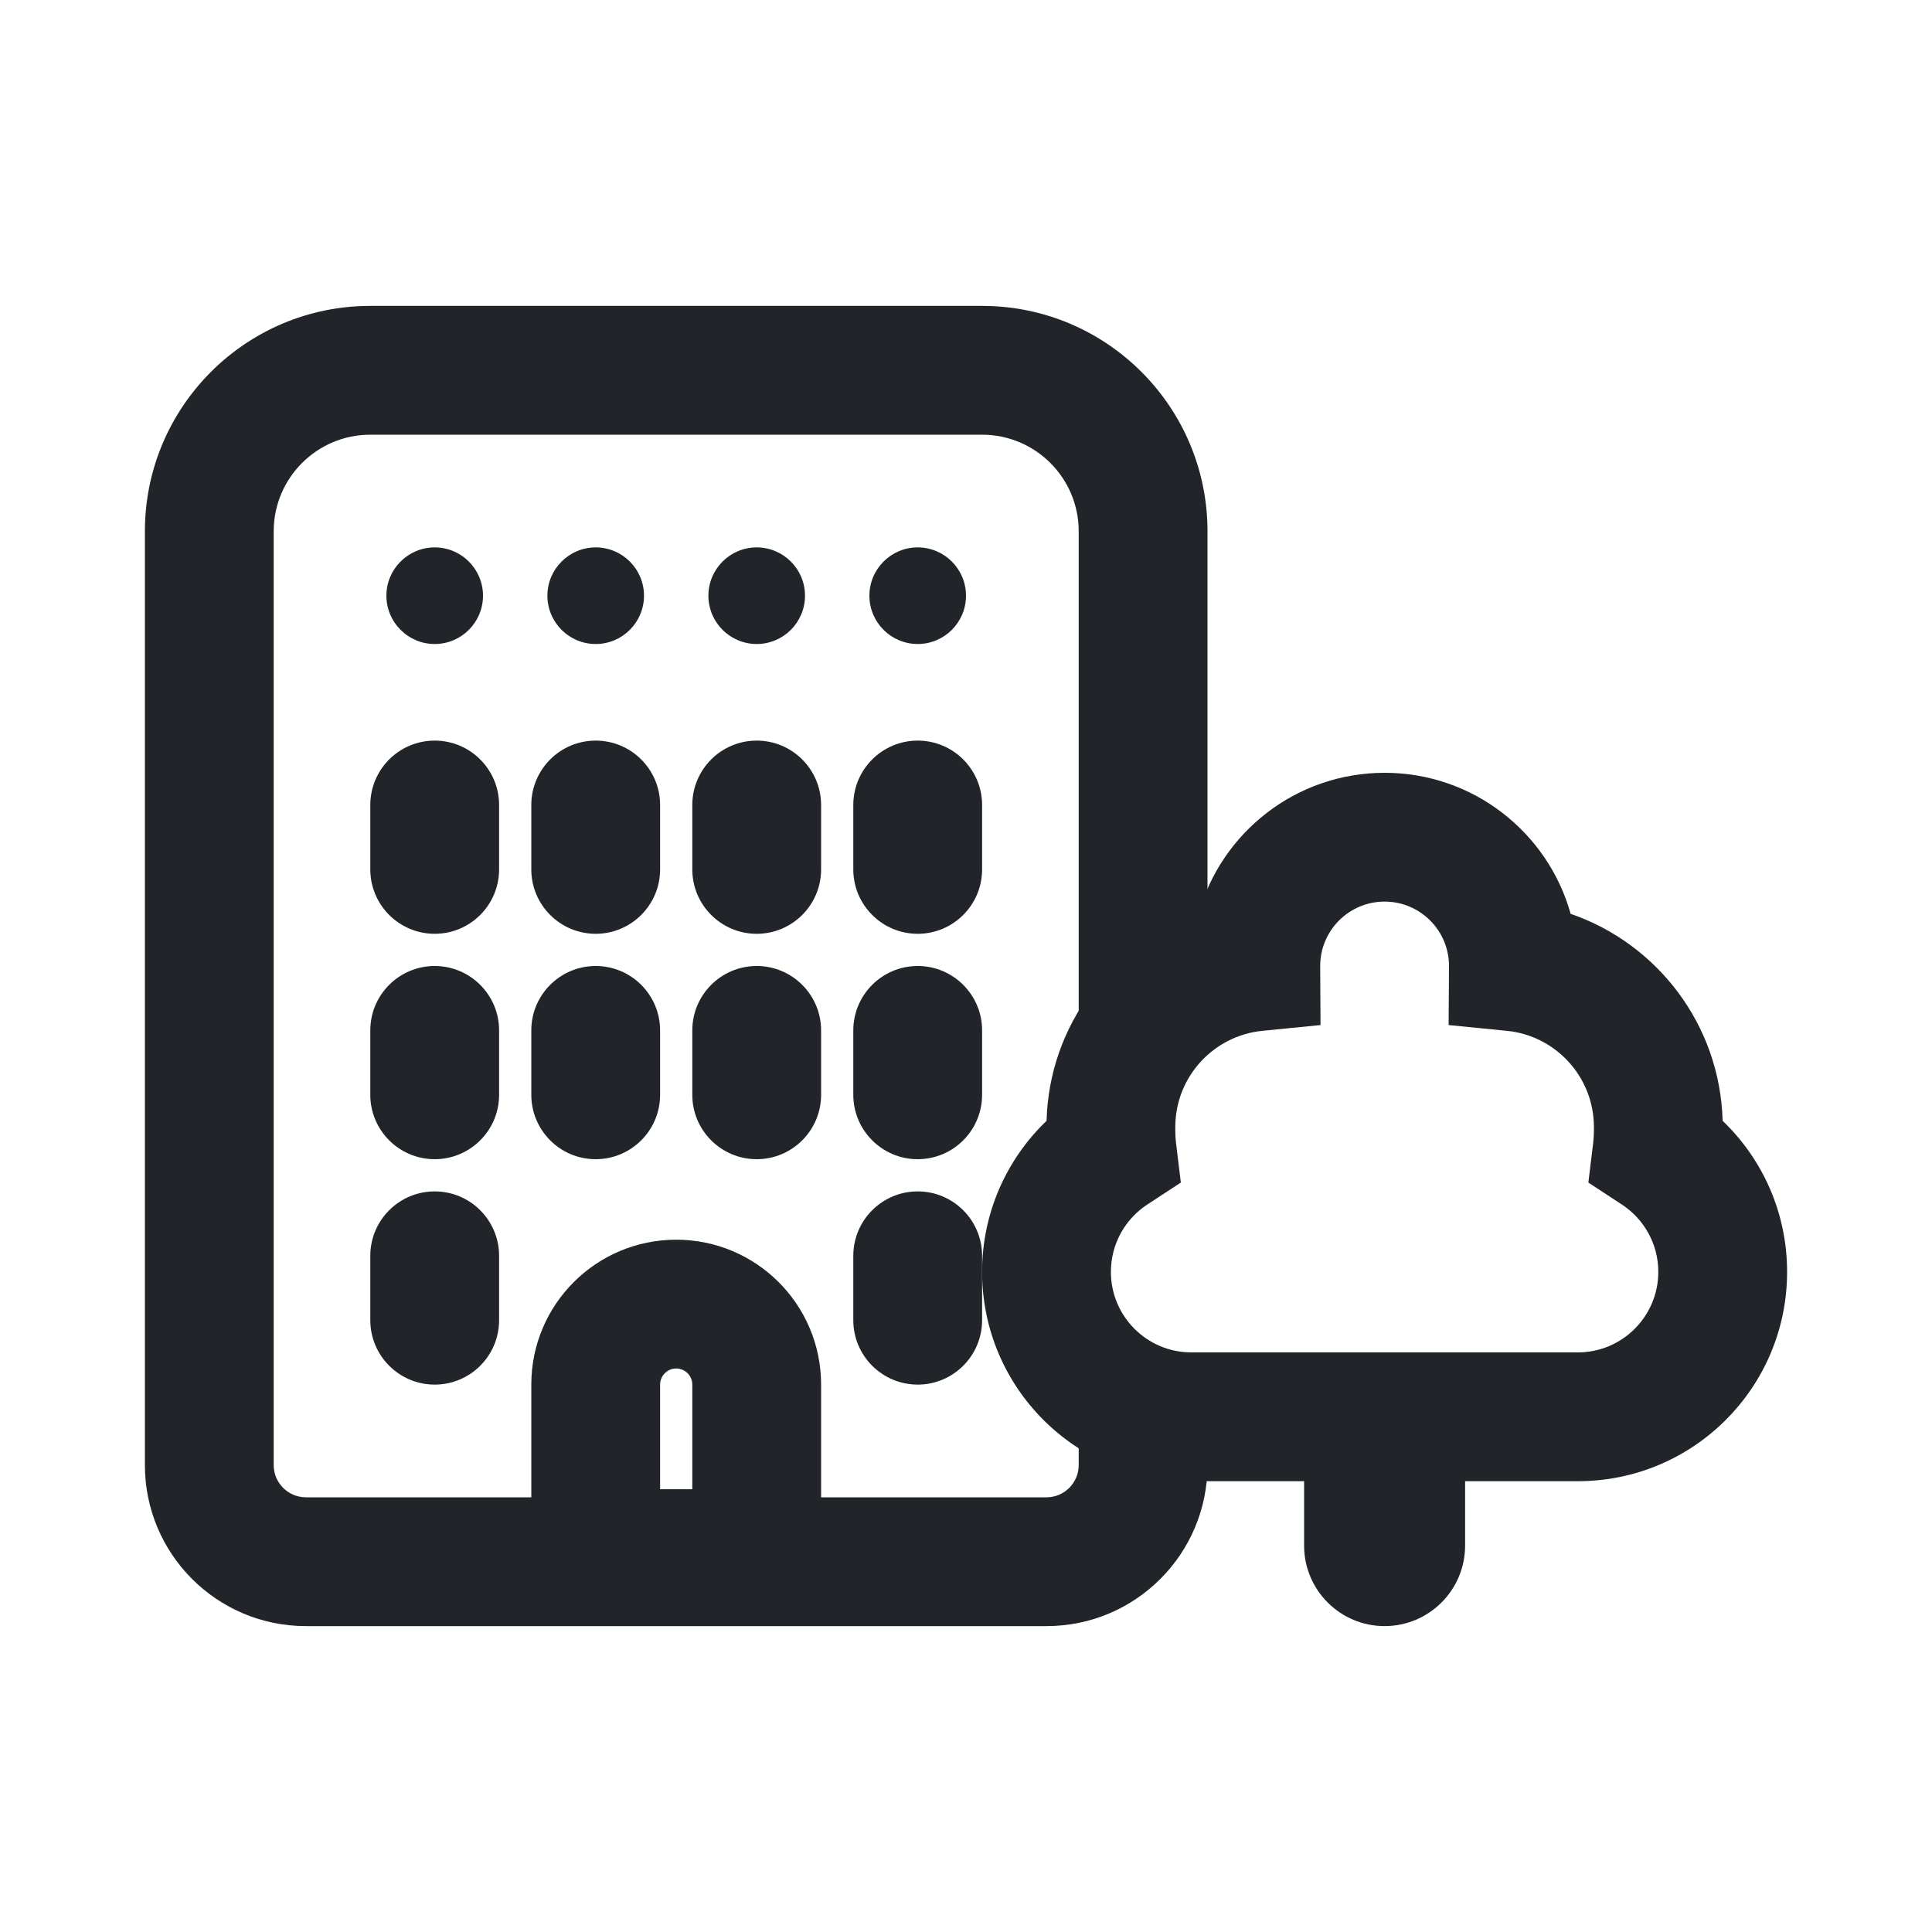 <svg width="30" height="30" viewBox="0 0 30 30" fill="none" xmlns="http://www.w3.org/2000/svg">
<path fill-rule="evenodd" clip-rule="evenodd" d="M2.25 8.25C2.25 6.317 3.817 4.75 5.75 4.75H15.25C17.183 4.75 18.75 6.317 18.75 8.25V16H16.75V8.25C16.75 7.422 16.078 6.75 15.25 6.75H5.75C4.922 6.75 4.25 7.422 4.25 8.25V22.75C4.25 23.026 4.474 23.25 4.75 23.25H16.25C16.526 23.25 16.75 23.026 16.75 22.75V22H18.75V22.75C18.75 24.131 17.631 25.25 16.25 25.25H4.75C3.369 25.25 2.25 24.131 2.25 22.75V8.25Z" fill="#212529"/>
<path d="M6 9.25C6 8.836 6.336 8.5 6.75 8.5V8.5C7.164 8.5 7.5 8.836 7.5 9.25V9.25C7.5 9.664 7.164 10 6.75 10V10C6.336 10 6 9.664 6 9.25V9.25Z" fill="#212529"/>
<path d="M11 9.25C11 8.836 11.336 8.5 11.75 8.5V8.5C12.164 8.5 12.5 8.836 12.5 9.25V9.25C12.5 9.664 12.164 10 11.75 10V10C11.336 10 11 9.664 11 9.25V9.25Z" fill="#212529"/>
<path d="M13.5 9.25C13.5 8.836 13.836 8.5 14.25 8.5V8.5C14.664 8.5 15 8.836 15 9.25V9.25C15 9.664 14.664 10 14.25 10V10C13.836 10 13.5 9.664 13.5 9.25V9.25Z" fill="#212529"/>
<path d="M8.5 9.25C8.5 8.836 8.836 8.5 9.25 8.5V8.5C9.664 8.5 10 8.836 10 9.25V9.25C10 9.664 9.664 10 9.25 10V10C8.836 10 8.5 9.664 8.5 9.25V9.25Z" fill="#212529"/>
<path fill-rule="evenodd" clip-rule="evenodd" d="M6.75 11.5C7.302 11.5 7.75 11.948 7.75 12.5V13.5C7.75 14.052 7.302 14.5 6.75 14.5C6.198 14.5 5.75 14.052 5.75 13.5V12.5C5.75 11.948 6.198 11.5 6.75 11.5Z" fill="#212529"/>
<path fill-rule="evenodd" clip-rule="evenodd" d="M6.75 15C7.302 15 7.75 15.448 7.75 16V17C7.75 17.552 7.302 18 6.75 18C6.198 18 5.75 17.552 5.75 17V16C5.75 15.448 6.198 15 6.75 15Z" fill="#212529"/>
<path fill-rule="evenodd" clip-rule="evenodd" d="M6.75 18.5C7.302 18.5 7.75 18.948 7.75 19.5V20.5C7.75 21.052 7.302 21.5 6.75 21.5C6.198 21.5 5.75 21.052 5.75 20.5V19.5C5.75 18.948 6.198 18.5 6.75 18.5Z" fill="#212529"/>
<path fill-rule="evenodd" clip-rule="evenodd" d="M9.25 11.5C9.802 11.5 10.25 11.948 10.25 12.5V13.5C10.25 14.052 9.802 14.5 9.25 14.5C8.698 14.5 8.25 14.052 8.25 13.5V12.5C8.25 11.948 8.698 11.5 9.25 11.5Z" fill="#212529"/>
<path fill-rule="evenodd" clip-rule="evenodd" d="M9.25 15C9.802 15 10.25 15.448 10.25 16V17C10.25 17.552 9.802 18 9.25 18C8.698 18 8.25 17.552 8.25 17V16C8.25 15.448 8.698 15 9.25 15Z" fill="#212529"/>
<path fill-rule="evenodd" clip-rule="evenodd" d="M11.75 11.5C12.302 11.5 12.75 11.948 12.75 12.5V13.5C12.75 14.052 12.302 14.5 11.75 14.5C11.198 14.5 10.75 14.052 10.75 13.5V12.5C10.75 11.948 11.198 11.5 11.75 11.5Z" fill="#212529"/>
<path fill-rule="evenodd" clip-rule="evenodd" d="M11.75 15C12.302 15 12.75 15.448 12.75 16V17C12.75 17.552 12.302 18 11.75 18C11.198 18 10.75 17.552 10.75 17V16C10.75 15.448 11.198 15 11.75 15Z" fill="#212529"/>
<path fill-rule="evenodd" clip-rule="evenodd" d="M14.25 11.5C14.802 11.5 15.25 11.948 15.25 12.5V13.5C15.25 14.052 14.802 14.5 14.25 14.5C13.698 14.5 13.25 14.052 13.25 13.5V12.5C13.25 11.948 13.698 11.5 14.25 11.5Z" fill="#212529"/>
<path fill-rule="evenodd" clip-rule="evenodd" d="M14.25 15C14.802 15 15.25 15.448 15.25 16V17C15.25 17.552 14.802 18 14.25 18C13.698 18 13.25 17.552 13.25 17V16C13.25 15.448 13.698 15 14.25 15Z" fill="#212529"/>
<path fill-rule="evenodd" clip-rule="evenodd" d="M14.25 18.5C14.802 18.5 15.25 18.948 15.25 19.5V20.5C15.25 21.052 14.802 21.5 14.25 21.5C13.698 21.5 13.25 21.052 13.25 20.5V19.5C13.25 18.948 13.698 18.5 14.25 18.5Z" fill="#212529"/>
<path fill-rule="evenodd" clip-rule="evenodd" d="M8.25 21.5C8.25 20.257 9.257 19.25 10.5 19.25C11.743 19.25 12.75 20.257 12.75 21.5V25.125H8.25V21.5ZM10.5 21.25C10.362 21.25 10.25 21.362 10.25 21.5V23.125H10.75V21.5C10.75 21.362 10.638 21.25 10.5 21.25Z" fill="#212529"/>
<path fill-rule="evenodd" clip-rule="evenodd" d="M21.5 14C20.948 14 20.5 14.448 20.5 15L20.5 15.006L20.505 15.917L19.599 16.007C18.842 16.083 18.25 16.723 18.25 17.5V17.562C18.25 17.625 18.254 17.686 18.261 17.746L18.336 18.363L17.816 18.703C17.473 18.928 17.25 19.313 17.25 19.75C17.25 20.44 17.81 21 18.5 21H24.5C25.19 21 25.75 20.44 25.75 19.75C25.75 19.313 25.527 18.928 25.183 18.703L24.664 18.363L24.739 17.746C24.746 17.686 24.75 17.625 24.75 17.562V17.5C24.75 16.723 24.158 16.083 23.401 16.007L22.494 15.917L22.5 15.006L22.5 15C22.5 14.448 22.052 14 21.5 14ZM18.611 14.19C18.964 12.927 20.124 12 21.5 12C22.876 12 24.036 12.927 24.389 14.19C25.734 14.653 26.708 15.911 26.749 17.404C27.365 17.994 27.75 18.827 27.75 19.75C27.75 21.545 26.295 23 24.5 23H18.5C16.705 23 15.25 21.545 15.25 19.75C15.25 18.827 15.635 17.994 16.251 17.404C16.291 15.911 17.265 14.653 18.611 14.19Z" fill="#212529"/>
<path d="M21.25 22.25C21.25 22.112 21.362 22 21.5 22V22C21.638 22 21.75 22.112 21.75 22.25V24C21.75 24.138 21.638 24.25 21.5 24.25V24.25C21.362 24.25 21.25 24.138 21.25 24V22.25Z" fill="#212529"/>
<path fill-rule="evenodd" clip-rule="evenodd" d="M20.25 22.25C20.25 21.56 20.81 21 21.5 21C22.19 21 22.75 21.56 22.75 22.25V24C22.75 24.69 22.19 25.25 21.5 25.25C20.81 25.25 20.25 24.69 20.25 24V22.25Z" fill="#212529"/>
</svg>
